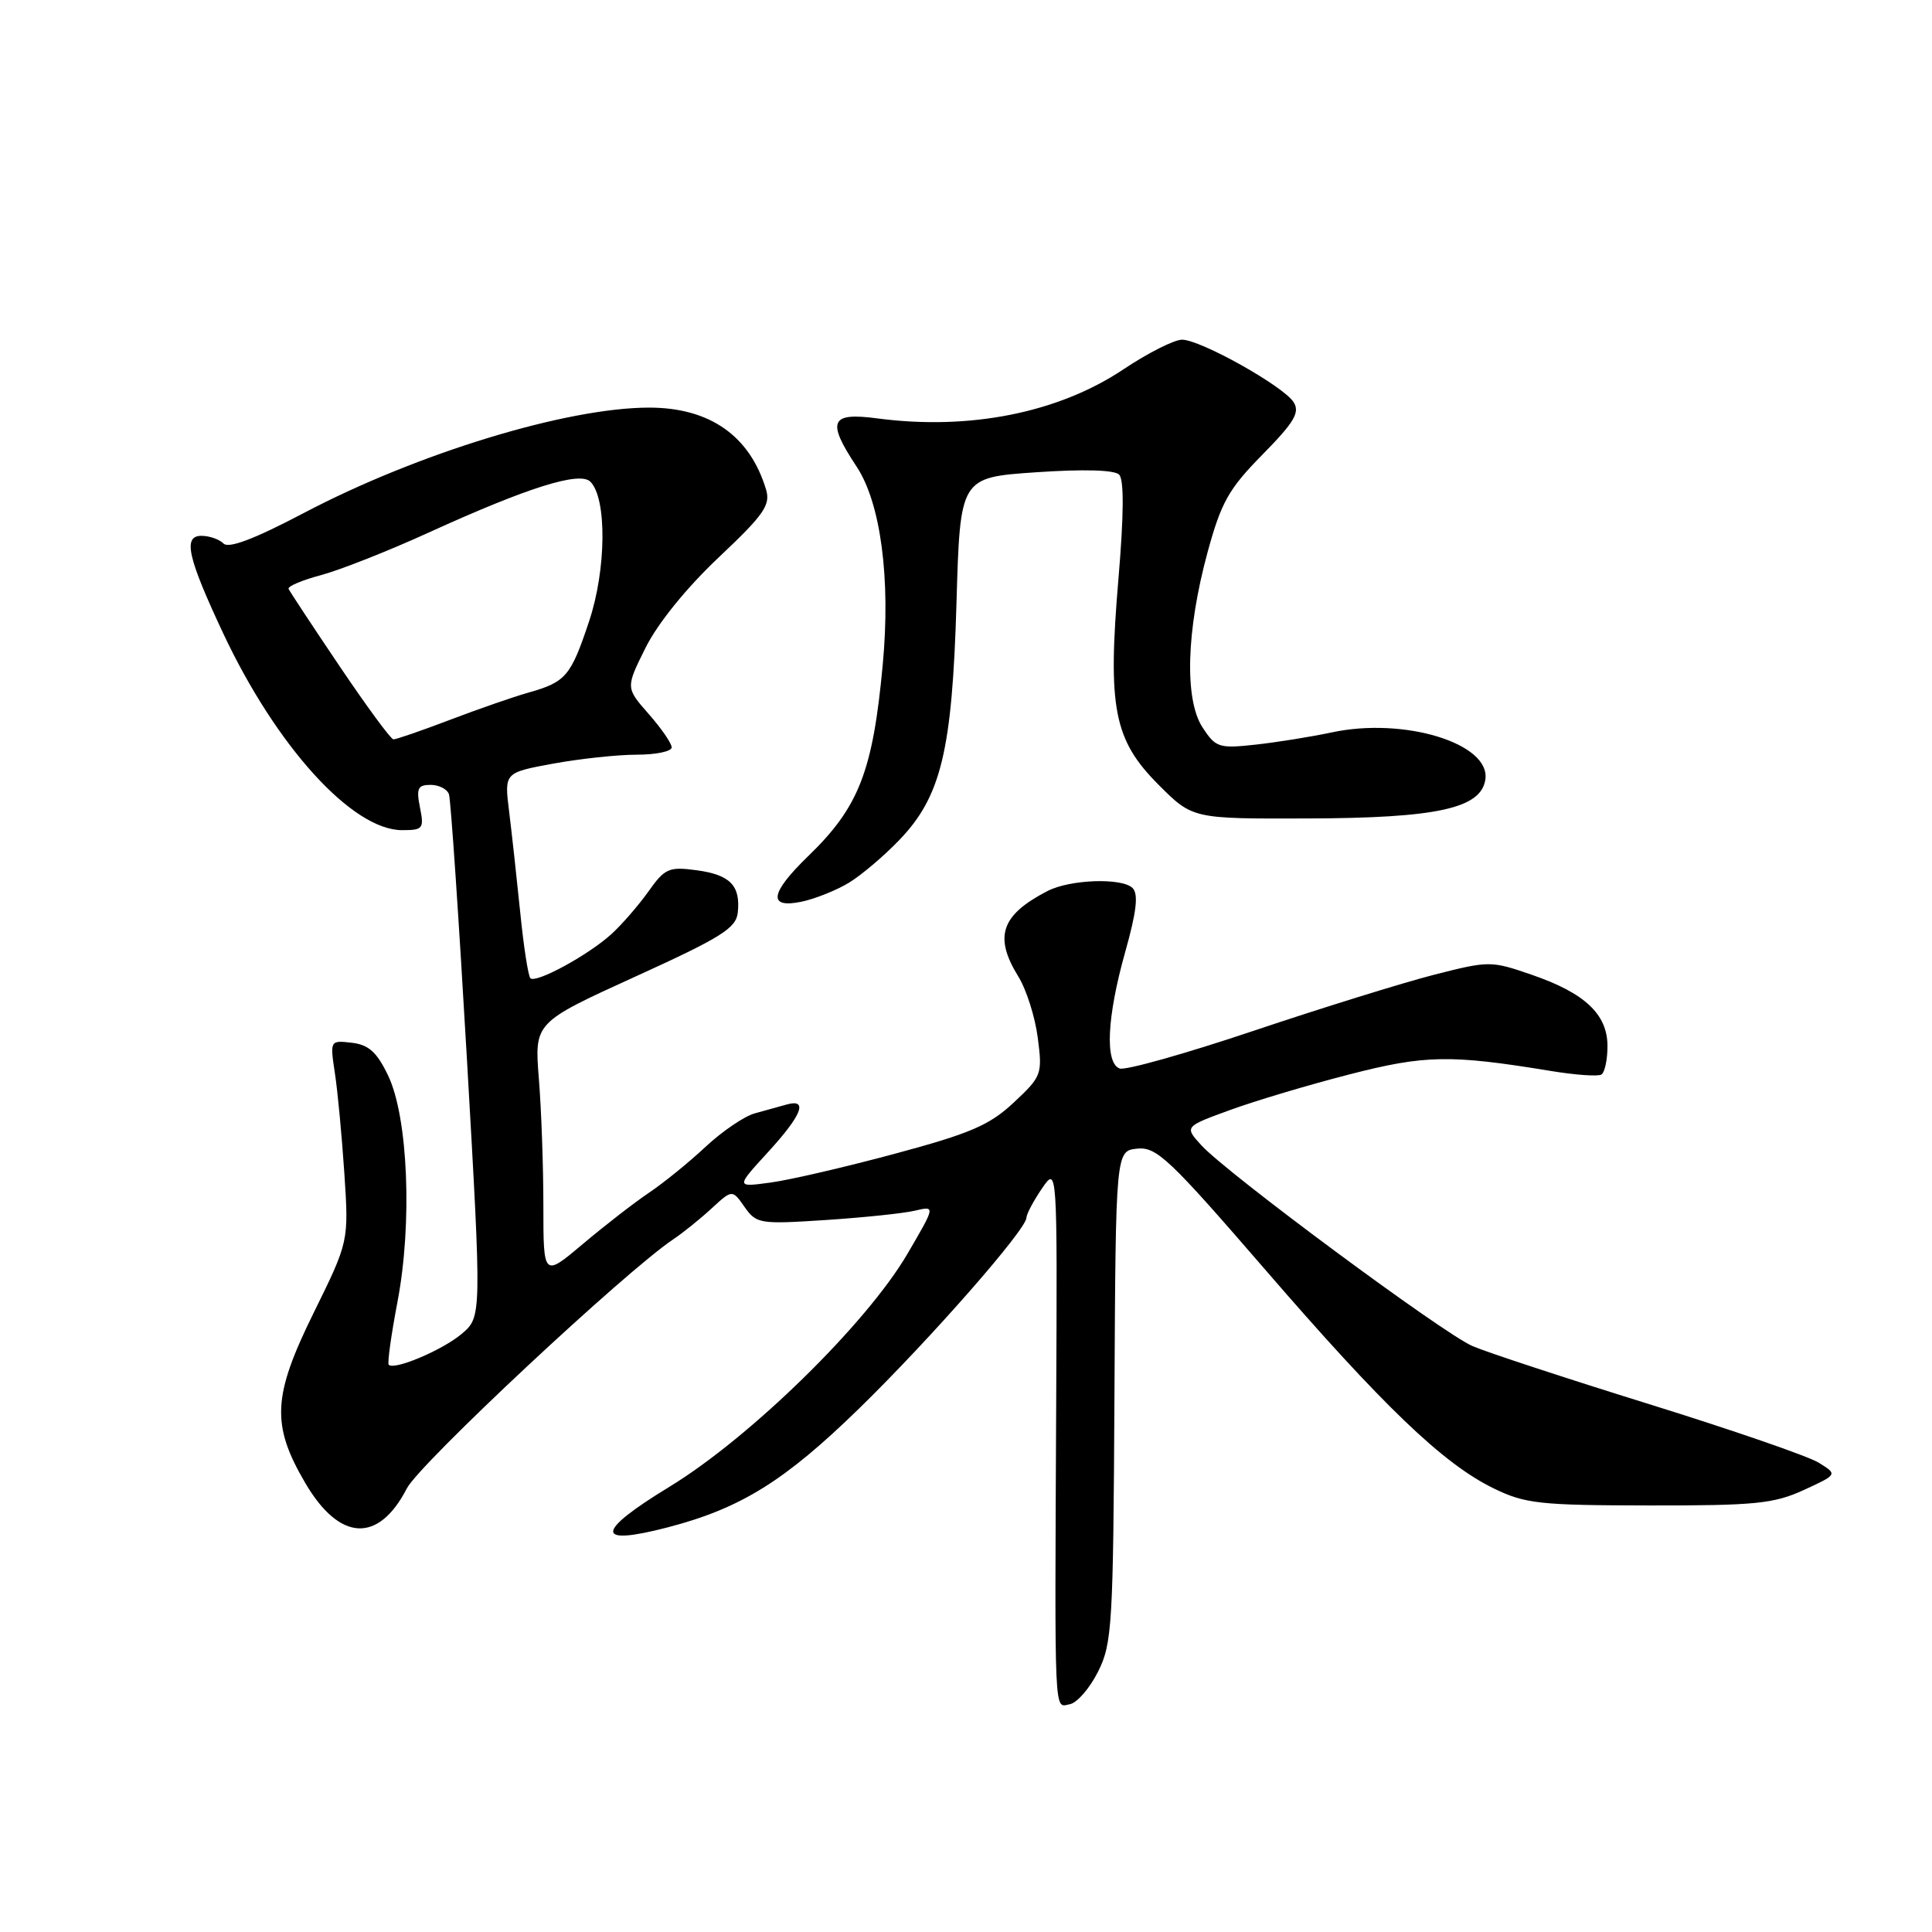<?xml version="1.0" encoding="UTF-8" standalone="no"?>
<!DOCTYPE svg PUBLIC "-//W3C//DTD SVG 1.1//EN" "http://www.w3.org/Graphics/SVG/1.1/DTD/svg11.dtd" >
<svg xmlns="http://www.w3.org/2000/svg" xmlns:xlink="http://www.w3.org/1999/xlink" version="1.1" viewBox="0 0 256 256">
 <g >
 <path fill="currentColor"
d=" M 145.50 221.50 C 147.37 217.77 147.51 215.31 147.67 185.00 C 147.84 152.50 147.84 152.50 150.69 152.20 C 153.24 151.94 154.95 153.55 167.52 168.09 C 183.30 186.36 191.22 193.95 197.90 197.21 C 202.08 199.25 203.98 199.46 218.50 199.48 C 232.57 199.50 235.04 199.25 239.00 197.44 C 243.50 195.37 243.50 195.37 241.00 193.82 C 239.62 192.96 229.50 189.47 218.50 186.05 C 207.50 182.63 196.97 179.17 195.11 178.36 C 191.21 176.68 162.65 155.53 159.21 151.78 C 156.93 149.29 156.93 149.29 163.00 147.08 C 166.34 145.86 173.44 143.74 178.78 142.37 C 188.82 139.78 192.17 139.72 205.44 141.90 C 208.71 142.44 211.75 142.66 212.19 142.38 C 212.64 142.11 213.00 140.41 213.00 138.62 C 213.00 134.40 210.01 131.58 202.93 129.15 C 197.56 127.30 197.31 127.30 189.98 129.17 C 185.86 130.23 175.12 133.56 166.10 136.59 C 157.08 139.62 149.09 141.87 148.35 141.58 C 146.39 140.83 146.67 134.79 149.08 126.20 C 150.60 120.81 150.87 118.47 150.07 117.67 C 148.68 116.28 141.78 116.52 138.79 118.07 C 132.64 121.25 131.67 124.11 134.93 129.39 C 136.00 131.11 137.16 134.77 137.51 137.51 C 138.14 142.34 138.04 142.62 134.33 146.09 C 131.11 149.10 128.60 150.18 118.56 152.88 C 111.99 154.65 104.57 156.37 102.06 156.70 C 97.50 157.32 97.50 157.32 101.75 152.68 C 106.25 147.77 107.13 145.55 104.25 146.35 C 103.29 146.62 101.38 147.15 100.00 147.53 C 98.62 147.91 95.70 149.90 93.50 151.95 C 91.30 154.01 87.92 156.75 86.00 158.04 C 84.08 159.33 80.14 162.38 77.25 164.82 C 72.00 169.24 72.00 169.24 72.00 159.77 C 72.00 154.56 71.73 146.97 71.40 142.90 C 70.81 135.50 70.81 135.50 84.15 129.42 C 95.56 124.23 97.54 122.99 97.76 120.92 C 98.14 117.34 96.75 115.91 92.29 115.31 C 88.63 114.82 88.09 115.06 85.91 118.14 C 84.59 119.99 82.39 122.52 81.01 123.78 C 77.95 126.56 71.00 130.34 70.28 129.62 C 69.99 129.33 69.38 125.39 68.93 120.87 C 68.47 116.35 67.81 110.34 67.46 107.52 C 66.82 102.38 66.82 102.38 73.27 101.19 C 76.83 100.54 81.82 100.00 84.37 100.00 C 86.91 100.00 89.00 99.57 89.00 99.03 C 89.00 98.50 87.63 96.51 85.95 94.60 C 82.90 91.13 82.90 91.13 85.55 85.81 C 87.15 82.60 90.97 77.88 95.21 73.88 C 101.22 68.21 102.12 66.93 101.51 64.88 C 99.37 57.74 94.04 54.01 86.00 54.01 C 75.07 54.02 55.30 60.06 40.23 67.99 C 33.71 71.42 30.31 72.71 29.62 72.02 C 29.06 71.46 27.74 71.00 26.69 71.00 C 24.21 71.00 24.85 73.85 29.57 83.91 C 36.62 98.92 46.69 110.00 53.28 110.00 C 56.05 110.00 56.21 109.80 55.65 107.00 C 55.14 104.46 55.36 104.00 57.06 104.00 C 58.16 104.00 59.26 104.56 59.49 105.25 C 59.73 105.94 60.80 121.80 61.88 140.50 C 63.83 174.50 63.83 174.50 61.17 176.75 C 58.62 178.90 52.26 181.59 51.51 180.84 C 51.31 180.64 51.83 176.89 52.67 172.49 C 54.66 162.05 54.07 148.01 51.42 142.50 C 49.93 139.40 48.85 138.43 46.61 138.17 C 43.73 137.84 43.72 137.86 44.37 142.17 C 44.74 144.55 45.30 150.55 45.63 155.50 C 46.22 164.50 46.22 164.50 41.54 174.00 C 36.12 185.00 35.93 188.79 40.44 196.49 C 44.99 204.26 50.14 204.53 53.91 197.22 C 55.60 193.94 82.95 168.38 89.26 164.18 C 90.49 163.36 92.74 161.55 94.26 160.15 C 97.03 157.60 97.03 157.60 98.66 159.93 C 100.23 162.16 100.67 162.23 109.40 161.66 C 114.40 161.33 119.73 160.78 121.23 160.42 C 123.96 159.78 123.96 159.78 120.24 166.14 C 114.84 175.38 99.41 190.48 88.70 197.01 C 78.83 203.02 78.76 204.92 88.52 202.37 C 98.18 199.85 103.99 196.23 113.85 186.62 C 123.30 177.40 135.99 162.92 136.01 161.35 C 136.01 160.88 136.93 159.15 138.05 157.50 C 140.10 154.50 140.10 154.50 139.95 186.00 C 139.75 228.44 139.65 226.21 141.75 225.82 C 142.71 225.65 144.40 223.70 145.50 221.50 Z  M 112.50 116.96 C 114.15 115.95 117.15 113.41 119.16 111.31 C 124.71 105.54 126.17 99.46 126.74 79.89 C 127.22 63.27 127.22 63.27 137.26 62.58 C 143.55 62.15 147.66 62.26 148.29 62.89 C 148.95 63.55 148.92 68.17 148.20 76.69 C 146.75 93.81 147.58 98.05 153.53 104.00 C 158.03 108.50 158.03 108.50 173.26 108.45 C 190.43 108.40 196.27 107.12 196.82 103.27 C 197.50 98.50 186.03 94.99 176.45 97.05 C 173.73 97.63 169.18 98.36 166.35 98.67 C 161.52 99.20 161.08 99.05 159.35 96.40 C 156.92 92.69 157.19 83.54 160.01 73.17 C 161.82 66.54 162.81 64.78 167.29 60.23 C 171.51 55.94 172.27 54.65 171.41 53.29 C 170.07 51.17 159.11 45.03 156.63 45.01 C 155.60 45.01 152.10 46.77 148.86 48.94 C 140.22 54.71 128.45 57.05 116.25 55.44 C 110.01 54.61 109.50 55.78 113.50 61.82 C 116.70 66.65 118.03 76.68 116.97 88.04 C 115.66 102.20 113.82 106.94 107.08 113.45 C 101.99 118.38 101.71 120.43 106.25 119.47 C 108.04 119.09 110.85 117.96 112.50 116.96 Z  M 45.00 88.28 C 41.42 82.97 38.38 78.36 38.24 78.03 C 38.09 77.69 40.04 76.87 42.56 76.20 C 45.08 75.52 51.50 72.99 56.82 70.56 C 69.97 64.57 76.82 62.42 78.23 63.83 C 80.43 66.03 80.35 75.45 78.06 82.32 C 75.63 89.61 74.99 90.37 70.00 91.78 C 68.08 92.32 63.41 93.94 59.63 95.38 C 55.85 96.82 52.48 97.98 52.13 97.97 C 51.78 97.95 48.58 93.59 45.00 88.28 Z "/>
</g>
</svg>